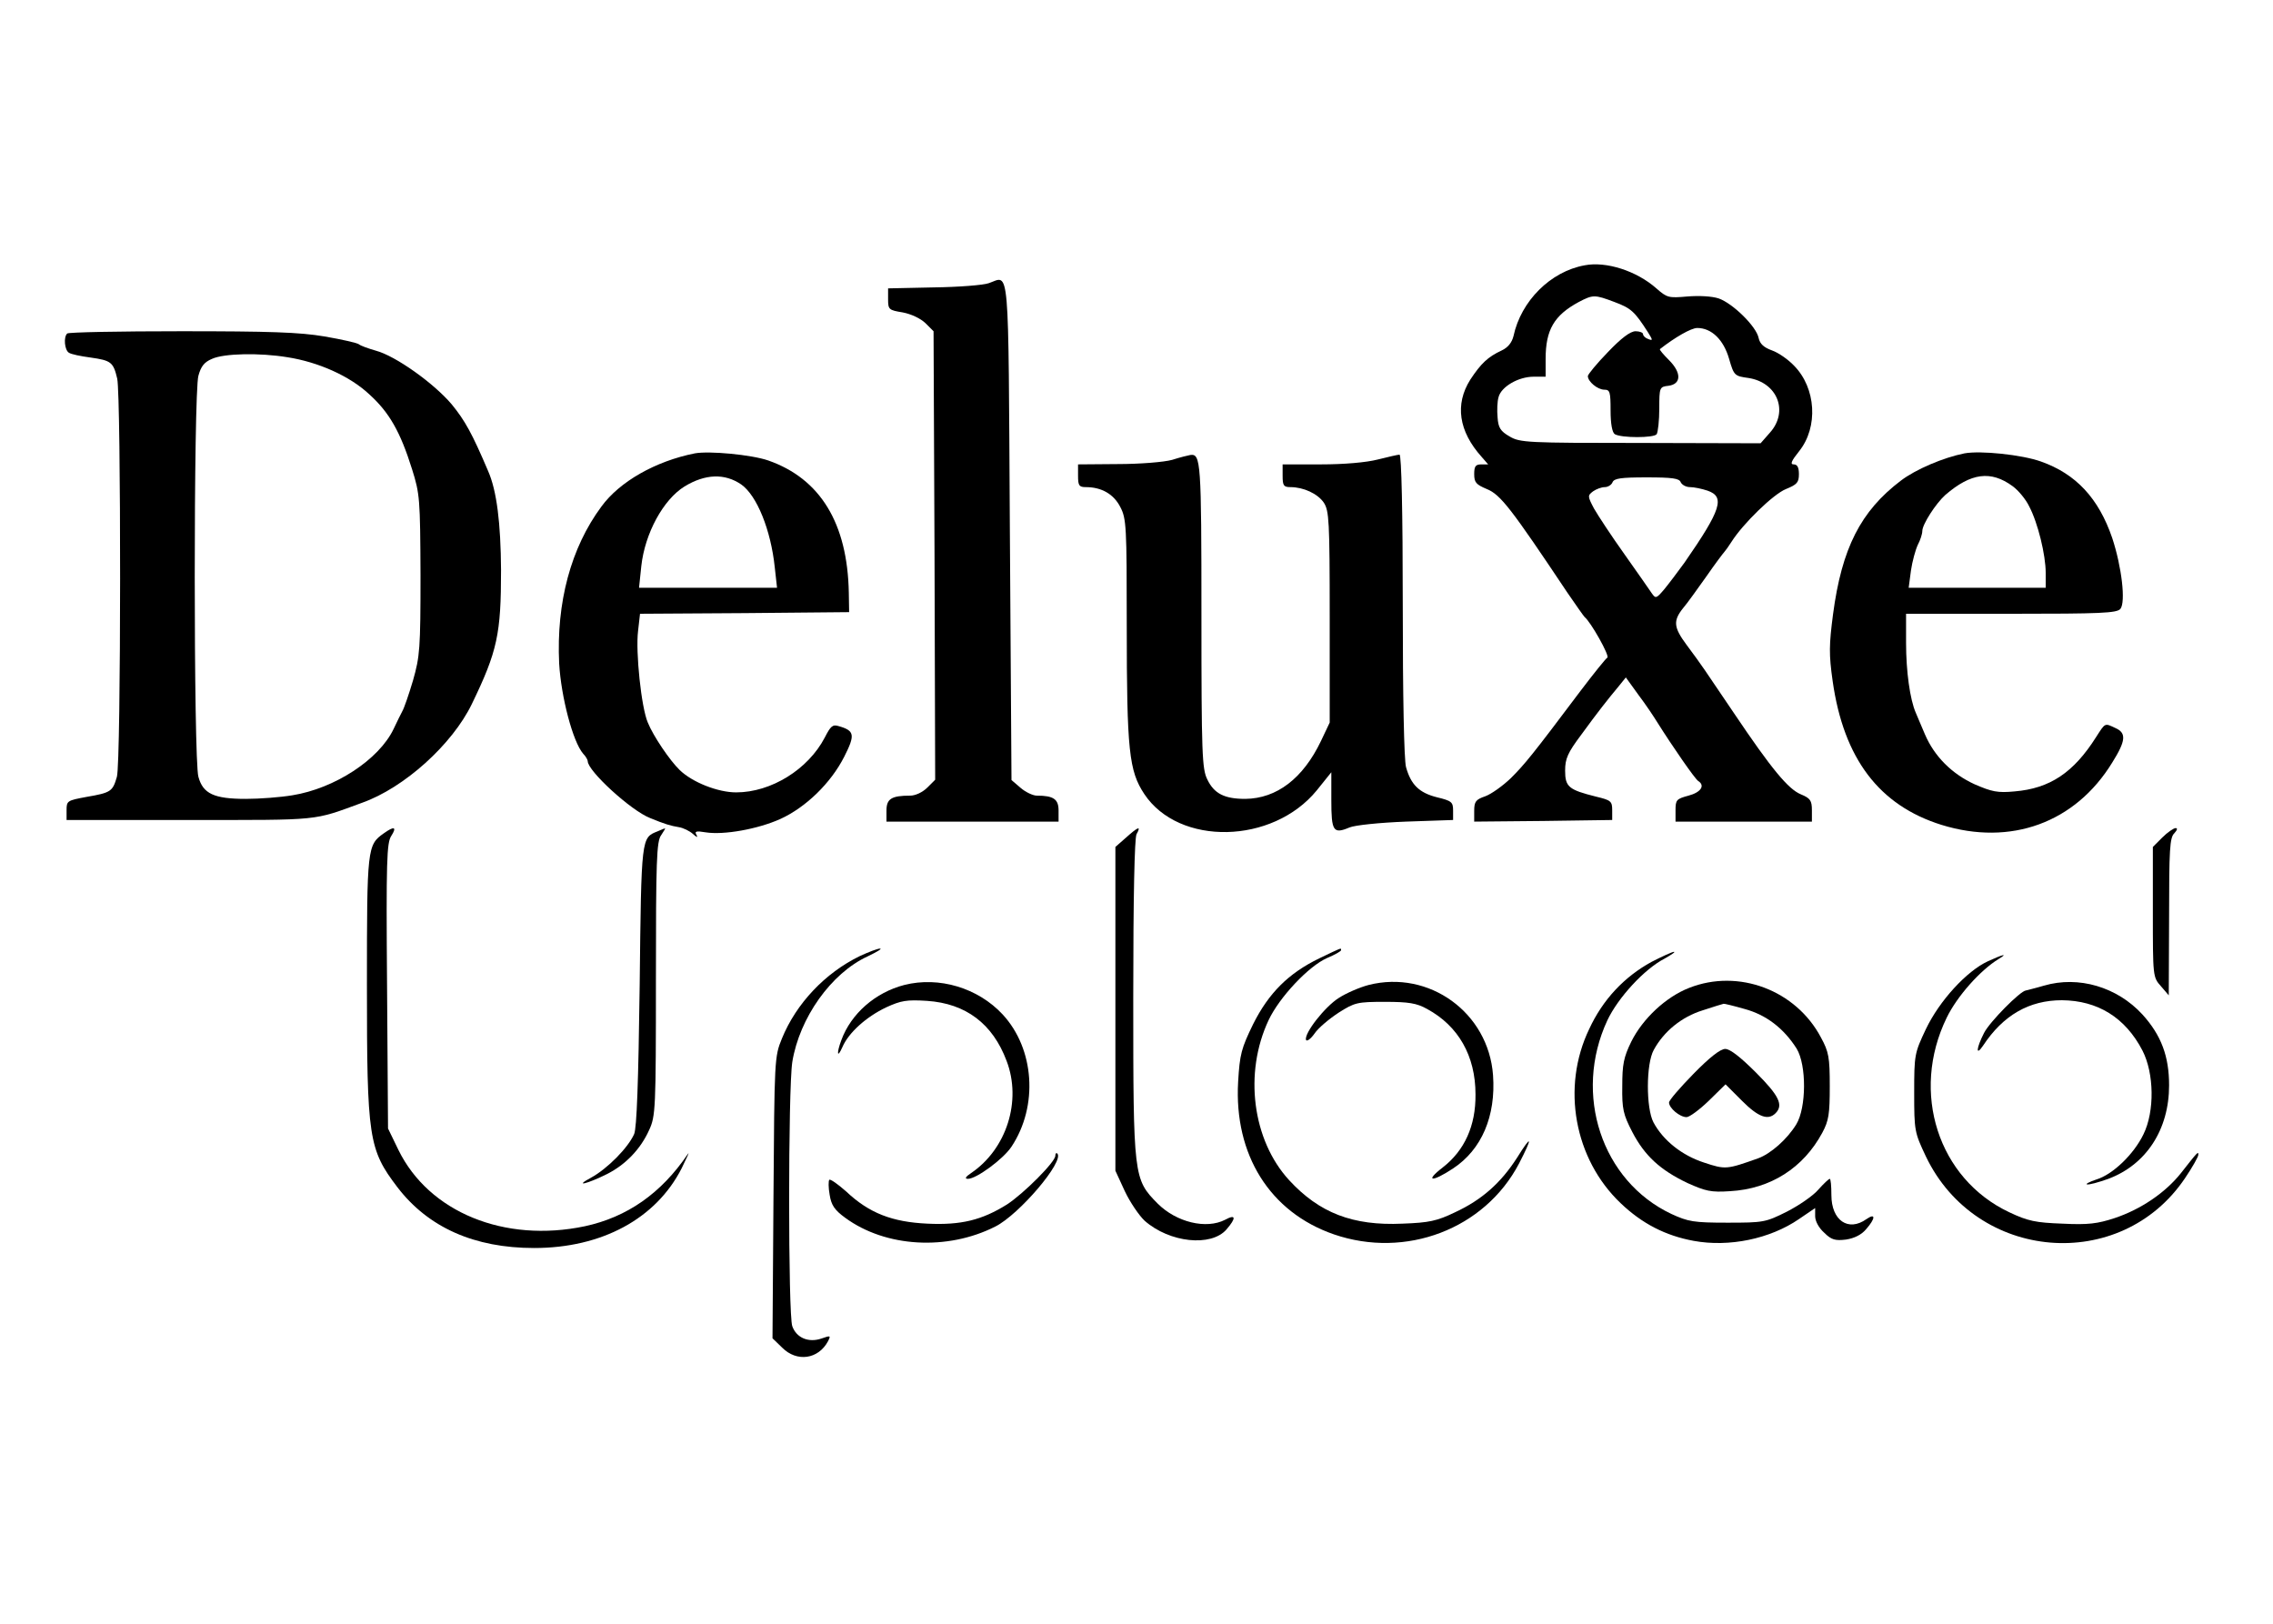 <?xml version="1.0" standalone="no"?>
<!DOCTYPE svg PUBLIC "-//W3C//DTD SVG 20010904//EN"
 "http://www.w3.org/TR/2001/REC-SVG-20010904/DTD/svg10.dtd">
<svg version="1.0" xmlns="http://www.w3.org/2000/svg"
 width="700pt" height="500pt" viewBox="0 0 700 500"
 preserveAspectRatio="xMidYMid meet">
<g transform="translate(0,500) scale(0.1,-0.1)"
fill="#000000" stroke="none">
<path d="M4880 4183 c-105 -19 -196 -110 -219 -218 -5 -20 -17 -35 -36 -44
-43 -20 -64 -40 -97 -90 -48 -76 -36 -159 35 -238 l20 -23 -21 0 c-18 0 -22
-6 -22 -30 0 -26 6 -32 39 -46 42 -17 75 -60 248 -319 26 -38 50 -72 53 -75
19 -15 78 -120 70 -125 -5 -3 -42 -49 -83 -103 -148 -197 -171 -225 -214 -268
-25 -24 -60 -49 -79 -56 -29 -10 -34 -16 -34 -45 l0 -33 213 2 212 3 0 30 c0
28 -4 31 -50 42 -84 21 -95 30 -95 80 0 37 8 55 50 111 51 70 81 108 116 150
l21 26 39 -54 c22 -29 48 -68 59 -86 44 -70 115 -173 125 -179 22 -14 8 -35
-30 -45 -37 -10 -40 -13 -40 -45 l0 -35 210 0 210 0 0 35 c0 30 -5 37 -34 49
-39 16 -91 79 -206 250 -96 142 -96 143 -145 209 -41 55 -43 75 -12 114 13 15
45 60 72 98 27 39 52 72 55 75 3 3 13 17 22 31 36 57 130 148 168 163 34 14
40 20 40 46 0 21 -5 30 -16 30 -12 0 -7 11 17 41 59 74 52 194 -16 263 -18 19
-48 40 -68 47 -25 9 -37 20 -41 38 -7 36 -80 107 -123 122 -21 7 -61 9 -97 6
-57 -5 -62 -4 -95 25 -61 54 -155 84 -221 71z m92 -113 c51 -19 62 -29 103
-93 15 -24 16 -27 1 -21 -9 3 -16 10 -16 15 0 5 -11 9 -23 9 -16 0 -44 -21
-85 -64 -34 -35 -62 -69 -62 -74 0 -17 30 -42 51 -42 17 0 19 -7 19 -64 0 -41
5 -68 13 -73 20 -12 121 -12 129 0 4 7 8 42 8 79 0 65 1 67 28 70 40 5 41 40
2 79 -17 17 -30 32 -28 34 46 36 96 65 115 65 44 0 81 -36 98 -95 15 -52 17
-53 60 -59 89 -14 124 -103 66 -168 l-29 -33 -370 1 c-349 0 -371 1 -403 20
-28 16 -35 27 -37 59 -2 21 -1 49 3 62 8 32 61 63 108 63 l37 0 0 55 c0 89 26
134 102 175 44 23 49 23 110 0z m204 -555 c4 -8 16 -15 29 -15 12 0 36 -5 54
-11 54 -19 42 -58 -71 -221 -21 -29 -49 -66 -63 -83 -24 -28 -26 -29 -38 -12
-7 10 -44 64 -84 120 -40 56 -82 120 -94 141 -20 38 -20 40 -3 53 10 7 26 13
36 13 10 0 21 7 24 15 5 12 26 15 105 15 79 0 101 -3 105 -15z"/>
<path d="M3045 4128 c-16 -6 -93 -12 -170 -13 l-140 -3 0 -33 c0 -32 2 -34 45
-41 26 -5 54 -18 70 -33 l25 -25 3 -690 2 -691 -24 -24 c-15 -15 -37 -25 -53
-25 -58 0 -73 -10 -73 -46 l0 -34 265 0 265 0 0 34 c0 35 -15 46 -67 46 -12 0
-35 11 -50 24 l-28 24 -5 768 c-5 844 0 784 -65 762z"/>
<path d="M207 3973 c-12 -11 -8 -51 5 -59 7 -5 37 -11 67 -15 63 -9 70 -14 82
-65 12 -56 12 -1180 -1 -1226 -13 -45 -18 -49 -94 -62 -59 -11 -61 -12 -61
-41 l0 -30 380 0 c407 0 377 -3 530 53 130 46 278 180 338 304 79 163 90 216
90 413 -1 144 -13 244 -40 305 -49 115 -71 155 -112 205 -55 65 -173 149 -233
165 -24 7 -47 15 -53 20 -5 4 -53 15 -106 24 -76 13 -170 16 -441 16 -190 0
-348 -3 -351 -7z m678 -73 c96 -15 192 -58 252 -114 62 -56 96 -116 132 -231
24 -76 25 -92 26 -325 0 -228 -2 -251 -23 -325 -13 -44 -28 -87 -33 -95 -4 -8
-17 -33 -27 -55 -45 -94 -181 -183 -312 -204 -36 -6 -100 -11 -143 -11 -98 0
-132 16 -146 68 -15 51 -15 1183 0 1235 8 29 18 42 42 52 37 17 147 19 232 5z"/>
<path d="M2140 3604 c-121 -24 -232 -87 -288 -164 -94 -127 -139 -295 -130
-483 6 -103 42 -241 74 -278 8 -8 14 -19 14 -23 0 -30 133 -152 192 -175 46
-19 64 -24 88 -28 14 -2 34 -12 44 -21 12 -11 16 -12 11 -3 -7 11 -1 13 28 8
56 -9 161 10 230 41 79 36 156 111 197 192 34 67 32 80 -17 94 -19 6 -25 0
-43 -35 -51 -98 -165 -169 -273 -169 -56 0 -135 31 -174 69 -30 29 -81 104
-98 146 -20 46 -38 218 -30 282 l6 53 322 2 322 3 -1 60 c-4 214 -88 351 -248
407 -52 18 -182 30 -226 22z m143 -96 c48 -34 91 -140 103 -255 l7 -63 -213 0
-212 0 7 67 c11 100 67 204 133 245 64 39 124 41 175 6z"/>
<path d="M6050 3604 c-65 -13 -150 -49 -196 -84 -124 -94 -182 -208 -209 -412
-12 -93 -13 -122 -1 -206 34 -238 143 -382 335 -442 213 -66 412 6 526 192 42
67 44 91 10 106 -34 16 -31 17 -60 -28 -69 -109 -142 -158 -251 -167 -52 -5
-70 -1 -123 22 -70 32 -124 86 -153 154 -11 25 -23 55 -28 66 -18 41 -30 128
-30 215 l0 90 324 0 c275 0 325 2 336 15 17 21 4 130 -25 218 -42 123 -112
198 -220 236 -59 21 -186 34 -235 25z m148 -101 c18 -13 41 -41 51 -62 27 -51
51 -150 51 -205 l0 -46 -211 0 -211 0 7 53 c4 28 14 64 21 79 8 15 14 34 14
43 0 20 41 84 71 111 79 68 140 76 207 27z"/>
<path d="M3610 3584 c-25 -7 -100 -13 -167 -13 l-123 -1 0 -35 c0 -30 3 -35
24 -35 49 0 86 -22 106 -61 19 -36 20 -60 20 -366 0 -385 7 -447 54 -518 107
-161 395 -155 531 11 l45 56 0 -86 c0 -96 6 -105 56 -84 16 7 94 15 174 18
l145 5 0 29 c0 26 -4 30 -50 41 -55 14 -80 39 -95 93 -6 23 -10 216 -10 500 0
285 -4 462 -10 462 -5 0 -35 -7 -67 -15 -35 -9 -103 -15 -175 -15 l-118 0 0
-35 c0 -30 3 -35 24 -35 40 0 84 -20 103 -48 16 -25 18 -54 18 -352 l0 -325
-27 -57 c-55 -115 -136 -177 -233 -178 -64 0 -96 16 -117 60 -16 32 -18 78
-18 506 0 473 -2 497 -34 493 -6 -1 -31 -7 -56 -15z"/>
<path d="M1182 2434 c-51 -36 -52 -44 -52 -468 0 -471 5 -505 94 -622 95 -124
237 -187 421 -187 208 0 375 90 454 245 17 35 26 54 19 44 -82 -121 -187 -194
-317 -222 -247 -52 -480 43 -574 235 l-32 66 -3 438 c-3 387 -1 442 13 463 18
28 9 31 -23 8z"/>
<path d="M2025 2440 c-50 -20 -50 -15 -55 -474 -4 -299 -9 -439 -17 -458 -19
-43 -83 -107 -132 -134 -56 -30 -13 -20 49 11 57 29 103 77 129 135 20 43 21
64 21 465 0 364 2 424 16 443 8 12 14 22 12 21 -2 0 -12 -4 -23 -9z"/>
<path d="M3468 2421 l-33 -29 0 -499 0 -498 29 -63 c16 -34 44 -75 61 -91 77
-68 205 -81 252 -27 31 36 29 48 -4 30 -58 -30 -150 -8 -208 50 -74 75 -75 81
-75 633 0 315 4 491 10 504 15 27 6 24 -32 -10z"/>
<path d="M6659 2421 l-29 -29 0 -201 c0 -198 0 -200 25 -228 l24 -28 1 242 c0
206 2 244 16 257 9 10 11 16 4 16 -6 0 -25 -13 -41 -29z"/>
<path d="M2648 2056 c-107 -52 -196 -146 -240 -254 -23 -56 -23 -64 -26 -490
l-3 -433 30 -29 c45 -45 111 -36 141 20 9 18 8 18 -21 8 -39 -13 -76 2 -89 38
-13 34 -13 730 0 814 22 135 119 273 232 325 29 14 46 24 38 24 -8 0 -36 -11
-62 -23z"/>
<path d="M4063 2049 c-95 -46 -156 -107 -204 -203 -36 -74 -41 -92 -46 -177
-13 -225 98 -402 295 -470 221 -76 464 16 570 218 43 83 40 92 -6 18 -50 -78
-109 -130 -191 -168 -56 -27 -80 -32 -162 -35 -153 -7 -256 33 -349 134 -113
123 -140 330 -63 493 33 70 123 166 180 191 24 10 43 21 43 24 0 8 4 9 -67
-25z"/>
<path d="M5086 2038 c-84 -46 -150 -116 -192 -207 -86 -179 -46 -400 97 -536
66 -63 138 -100 225 -116 109 -20 235 6 324 67 l50 34 0 -25 c0 -15 11 -36 28
-51 22 -22 34 -25 67 -21 26 4 48 15 62 32 29 33 30 51 1 31 -56 -40 -108 -4
-108 74 0 28 -2 50 -5 50 -3 0 -19 -15 -35 -33 -16 -19 -60 -49 -97 -68 -66
-33 -72 -34 -183 -34 -104 0 -121 3 -173 27 -214 101 -303 368 -197 596 33 70
114 158 176 190 21 12 35 21 29 21 -5 0 -36 -14 -69 -31z"/>
<path d="M6122 2040 c-65 -30 -149 -121 -191 -209 -35 -74 -36 -79 -36 -196 0
-117 1 -122 36 -196 155 -324 600 -361 798 -67 23 34 41 66 41 72 0 11 0 12
-54 -57 -48 -60 -123 -111 -204 -138 -52 -17 -81 -21 -160 -17 -83 3 -107 8
-164 35 -219 103 -305 369 -193 599 32 66 103 146 160 181 30 18 15 15 -33 -7z"/>
<path d="M2785 1967 c-89 -23 -164 -88 -194 -170 -15 -40 -13 -58 3 -22 19 45
74 94 135 123 46 21 63 24 126 20 119 -8 202 -70 245 -185 47 -123 0 -271
-109 -345 -18 -12 -21 -18 -10 -18 26 0 109 61 134 99 83 125 71 301 -27 407
-76 82 -196 118 -303 91z"/>
<path d="M4215 1967 c-27 -7 -69 -25 -92 -40 -43 -27 -107 -109 -101 -129 2
-6 14 2 26 19 12 18 46 46 75 65 49 31 57 33 142 33 73 0 98 -4 130 -22 96
-52 149 -144 149 -263 1 -97 -34 -173 -101 -225 -57 -44 -33 -46 32 -3 88 58
132 161 123 287 -14 193 -197 325 -383 278z"/>
<path d="M5202 1958 c-72 -28 -143 -95 -178 -165 -24 -49 -28 -71 -28 -138 -1
-70 3 -87 31 -141 38 -73 86 -117 170 -157 56 -25 72 -29 131 -25 125 7 226
72 284 180 20 37 23 58 23 143 0 89 -3 106 -27 150 -77 146 -254 213 -406 153z
m171 -65 c66 -18 120 -59 160 -122 31 -51 30 -182 -1 -233 -28 -46 -79 -91
-118 -105 -96 -34 -100 -35 -166 -13 -68 22 -126 68 -156 124 -23 44 -23 180
1 223 31 57 86 102 151 122 34 11 62 20 64 20 1 1 30 -6 65 -16z"/>
<path d="M5215 1693 c-41 -42 -75 -81 -75 -88 0 -17 33 -45 54 -45 9 0 40 23
68 50 l52 51 51 -51 c50 -50 80 -61 103 -38 25 25 11 54 -60 125 -48 48 -80
73 -95 73 -15 0 -48 -26 -98 -77z"/>
<path d="M6295 1965 c-27 -8 -53 -14 -56 -15 -17 -1 -112 -97 -129 -131 -24
-47 -26 -73 -3 -39 62 94 142 140 243 140 110 -1 195 -53 248 -155 36 -70 38
-187 3 -258 -30 -62 -95 -124 -145 -139 -21 -7 -34 -14 -29 -15 6 -2 35 6 66
17 117 44 187 152 187 288 0 89 -24 154 -82 218 -78 85 -197 120 -303 89z"/>
<path d="M3250 1441 c0 -19 -98 -117 -149 -150 -77 -48 -141 -64 -245 -59
-108 5 -179 32 -250 99 -26 23 -49 39 -52 36 -3 -3 -3 -24 1 -46 5 -32 15 -47
48 -71 124 -91 314 -102 462 -27 74 37 214 202 191 225 -3 3 -6 0 -6 -7z"/>
</g>
</svg>
